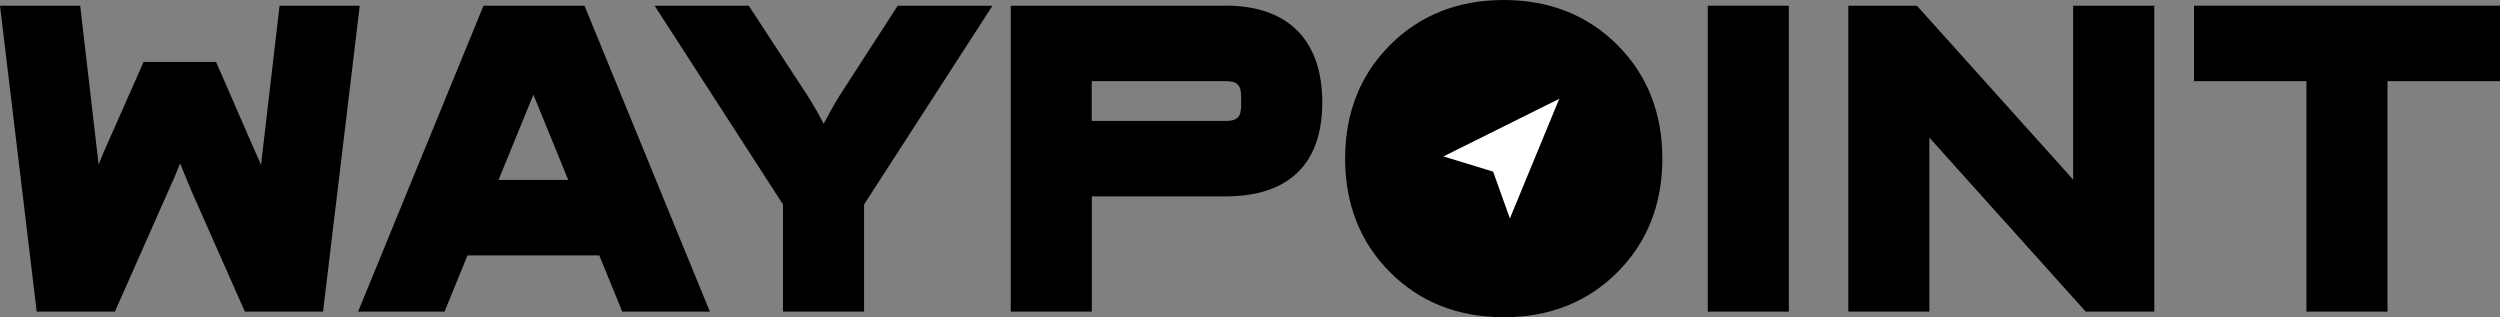 <?xml version="1.0" encoding="UTF-8"?>
<svg id="Layer_2" data-name="Layer 2" xmlns="http://www.w3.org/2000/svg" viewBox="0 0 284.64 36.11">
  <rect x="0" y="0" width="284.64" height="36.11" fill="#808080" stroke="none"/>
  <defs>
    <style>
      .cls-1 {
        fill: #fff;
      }
    </style>
  </defs>
  <g id="Waypoint_Logo" data-name="Waypoint Logo">
    <g>
      <g>
        <path d="M31.83.65l-2.11,18.13c-.19-.47-.38-.92-.59-1.34l-4.53-10.39h-8.25l-4.6,10.4c-.17.41-.35.84-.52,1.31L9.13.65H0l4.18,34.83h8.9l6.06-13.68c.51-1.1.97-2.17,1.37-3.2.02.06.05.12.07.17.34.86.75,1.85,1.23,3l6.07,13.71h8.9L40.96.65h-9.13Z"/>
        <path d="M55.05.65l-14.28,34.83h9.84l2.62-6.4h15l2.62,6.4h9.97L66.55.65h-11.5ZM64.71,20.49h-7.95l3.97-9.71,3.97,9.71Z"/>
        <path d="M95.57,10.92c-.61.99-1.21,2.06-1.79,3.18-.47-.93-1.07-1.99-1.84-3.21l-6.69-10.24h-10.72l14.62,22.63v12.2h9.23v-12.2L113,.65h-10.79l-6.64,10.27Z"/>
        <path d="M139.53.65h-24.45v34.83h9.23v-13.12h15.22c7.21,0,11.02-3.7,11.02-10.7s-3.81-11.02-11.02-11.02ZM141.31,11.02v.96c0,1.35-.43,1.79-1.79,1.79h-15.22v-4.53h15.22c1.35,0,1.79.43,1.79,1.79Z"/>
        <path d="M171.21,0c-5.19,0-9.54,1.72-12.94,5.12-3.4,3.4-5.12,7.75-5.12,12.94s1.72,9.54,5.12,12.94c3.4,3.4,7.75,5.12,12.94,5.12s9.54-1.72,12.94-5.12c3.4-3.4,5.12-7.75,5.12-12.94s-1.72-9.54-5.12-12.94c-3.4-3.4-7.75-5.12-12.94-5.12Z"/>
        <rect x="194.44" y=".65" width="9.23" height="34.83"/>
        <polygon points="236.04 20.45 218.25 .65 210.44 .65 210.44 35.48 219.67 35.48 219.67 15.67 237.47 35.48 245.28 35.48 245.28 .65 236.04 .65 236.04 20.45"/>
        <polygon points="249.8 .65 249.8 9.24 262.6 9.24 262.6 35.48 271.83 35.48 271.83 9.24 284.64 9.24 284.64 .65 249.8 .65"/>
      </g>
      <polygon class="cls-1" points="170 19.54 164.34 17.81 177.53 11.25 171.91 24.87 170 19.54"/>
    </g>
  </g>
</svg>